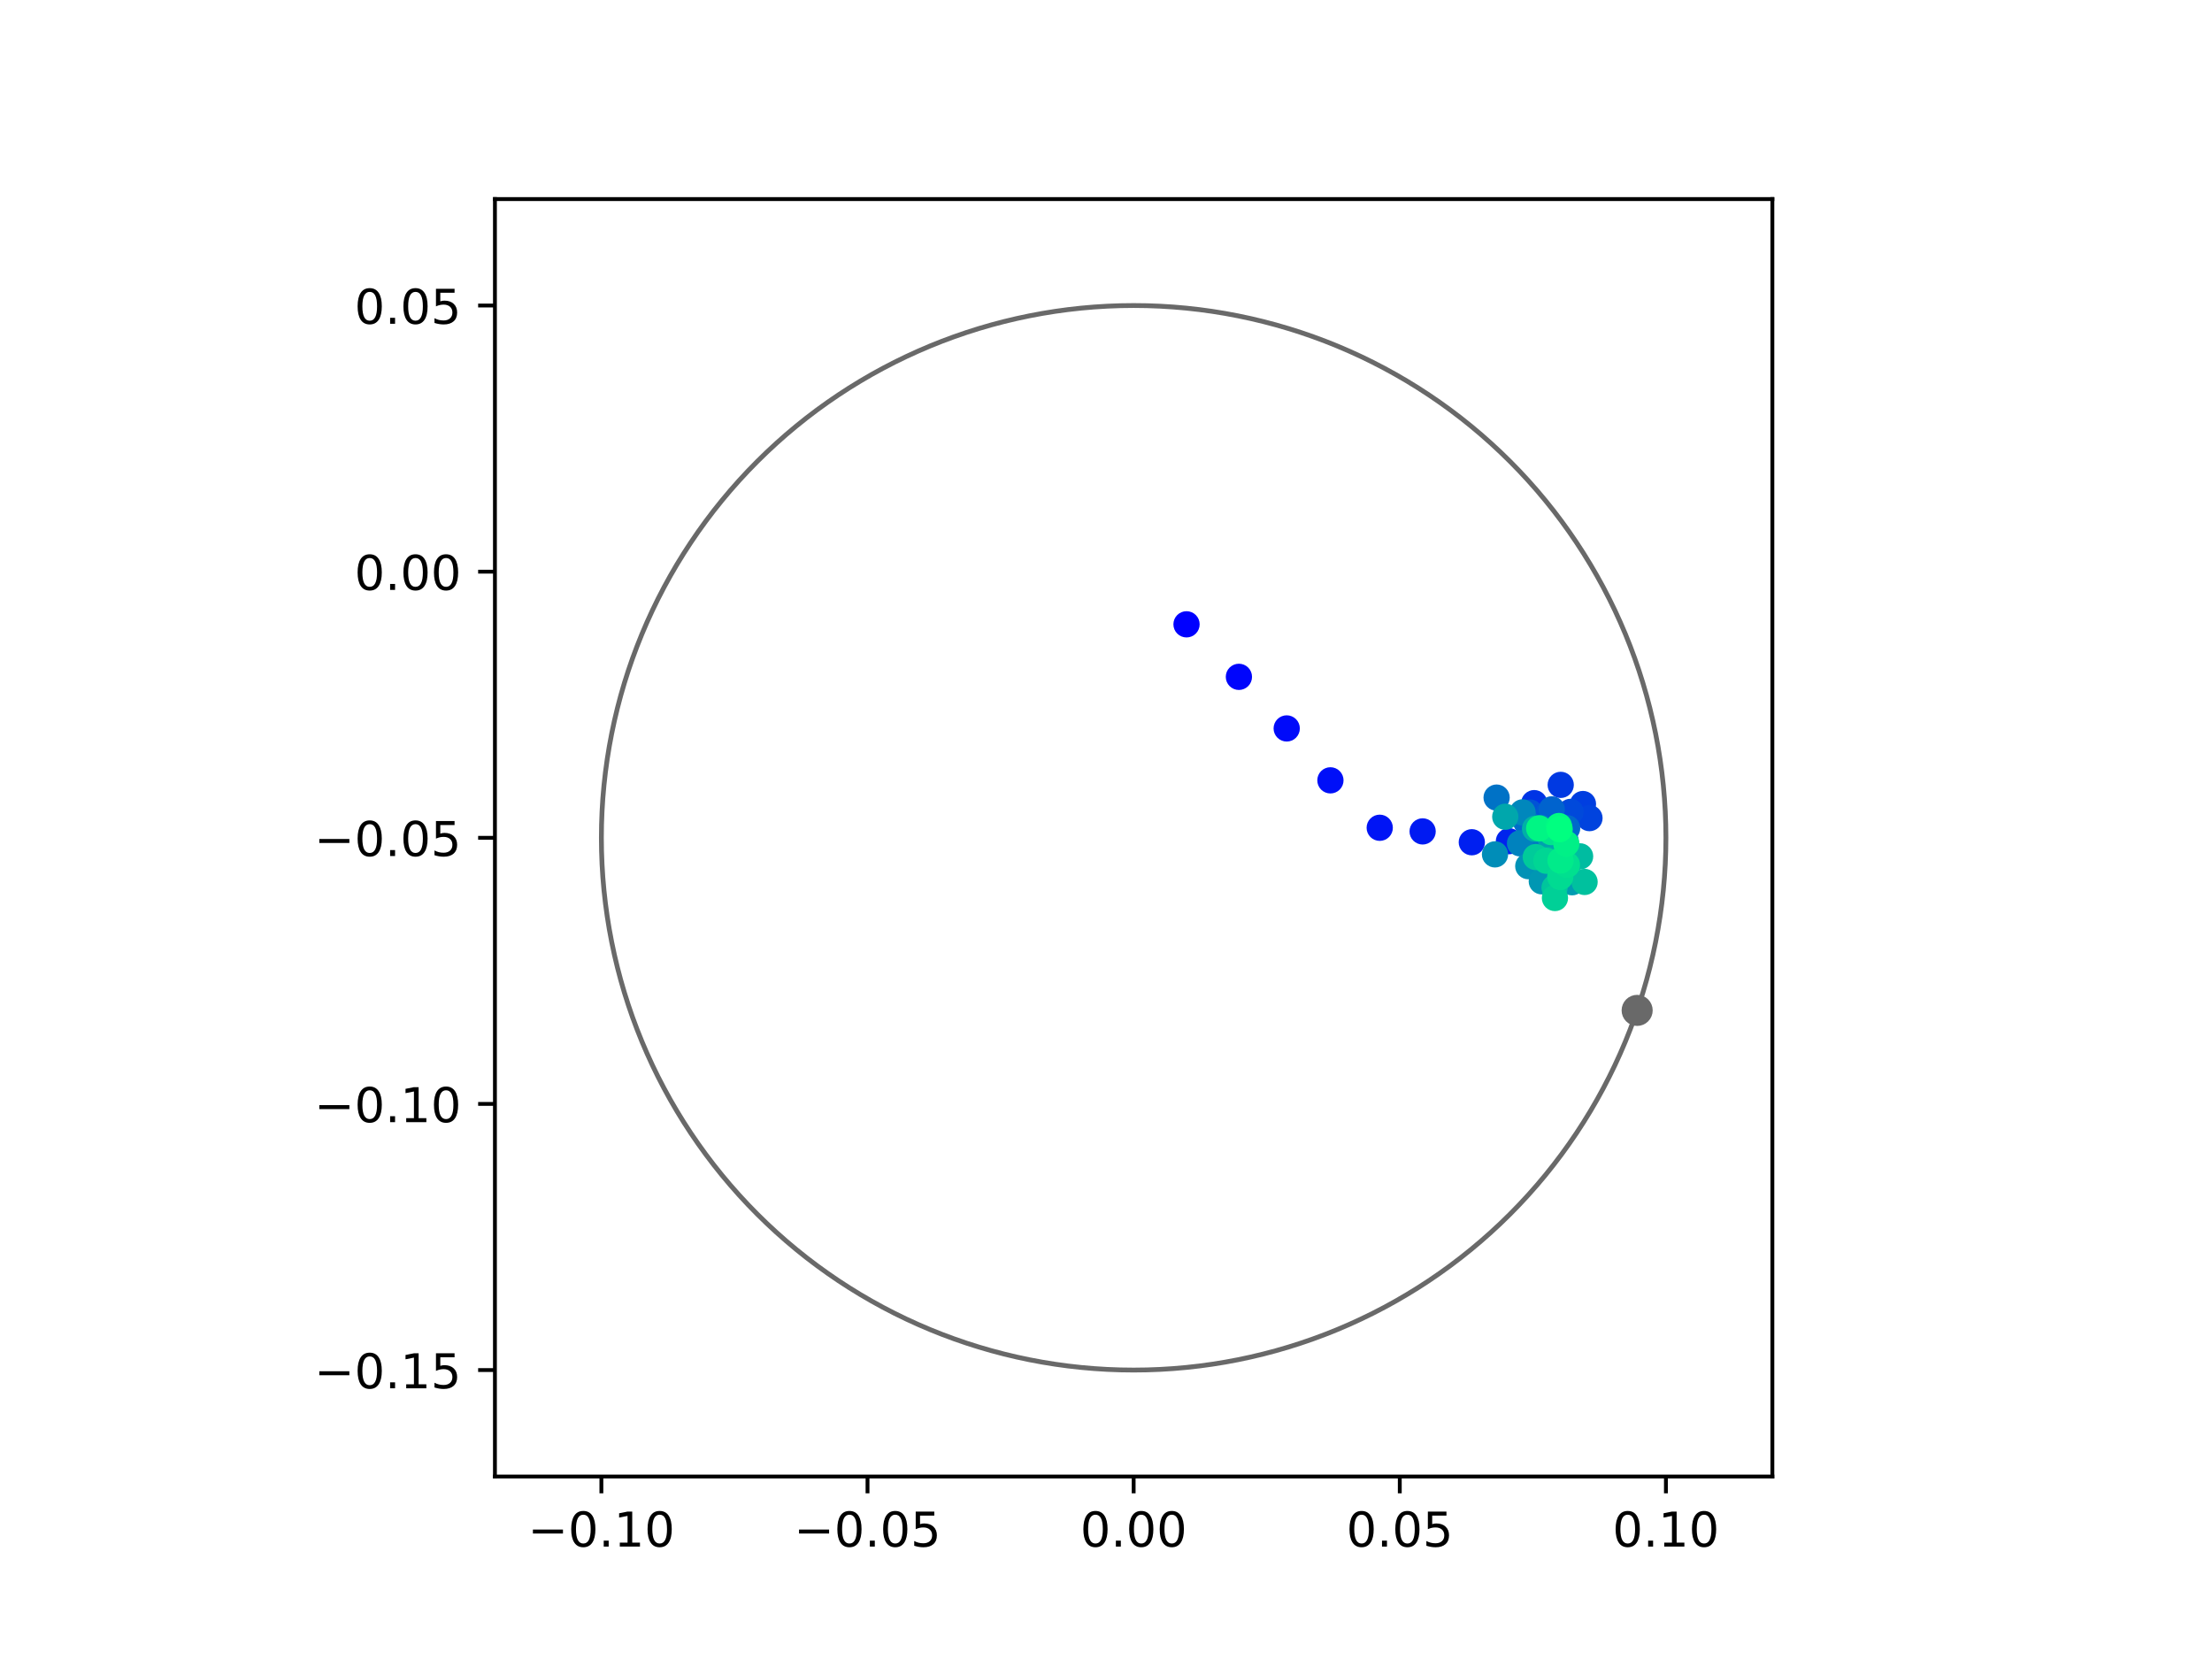 <?xml version="1.0" encoding="utf-8" standalone="no"?>
<!DOCTYPE svg PUBLIC "-//W3C//DTD SVG 1.1//EN"
  "http://www.w3.org/Graphics/SVG/1.1/DTD/svg11.dtd">
<!-- Created with matplotlib (https://matplotlib.org/) -->
<svg height="345.6pt" version="1.1" viewBox="0 0 460.8 345.6" width="460.8pt" xmlns="http://www.w3.org/2000/svg" xmlns:xlink="http://www.w3.org/1999/xlink">
 <defs>
  <style type="text/css">
*{stroke-linecap:butt;stroke-linejoin:round;}
  </style>
 </defs>
 <g id="figure_1">
  <g id="patch_1">
   <path d="M 0 345.6 
L 460.8 345.6 
L 460.8 0 
L 0 0 
z
" style="fill:#ffffff;"/>
  </g>
  <g id="axes_1">
   <g id="patch_2">
    <path d="M 103.104 307.584 
L 369.216 307.584 
L 369.216 41.472 
L 103.104 41.472 
z
" style="fill:#ffffff;"/>
   </g>
   <g id="PathCollection_1">
    <defs>
     <path d="M 0 2.236 
C 0.593 2.236 1.162 2 1.581 1.581 
C 2 1.162 2.236 0.593 2.236 0 
C 2.236 -0.593 2 -1.162 1.581 -1.581 
C 1.162 -2 0.593 -2.236 0 -2.236 
C -0.593 -2.236 -1.162 -2 -1.581 -1.581 
C -2 -1.162 -2.236 -0.593 -2.236 0 
C -2.236 0.593 -2 1.162 -1.581 1.581 
C -1.162 2 -0.593 2.236 0 2.236 
z
" id="C0_0_b95547a92a"/>
    </defs>
    <g clip-path="url(#pca59075cfb)">
     <use style="fill:#0000ff;stroke:#0000ff;" x="247.176" xlink:href="#C0_0_b95547a92a" y="130.057"/>
    </g>
    <g clip-path="url(#pca59075cfb)">
     <use style="fill:#0005fc;stroke:#0005fc;" x="258.086" xlink:href="#C0_0_b95547a92a" y="140.999"/>
    </g>
    <g clip-path="url(#pca59075cfb)">
     <use style="fill:#000afa;stroke:#000afa;" x="268.045" xlink:href="#C0_0_b95547a92a" y="151.746"/>
    </g>
    <g clip-path="url(#pca59075cfb)">
     <use style="fill:#000ff8;stroke:#000ff8;" x="277.15" xlink:href="#C0_0_b95547a92a" y="162.559"/>
    </g>
    <g clip-path="url(#pca59075cfb)">
     <use style="fill:#0014f5;stroke:#0014f5;" x="287.422" xlink:href="#C0_0_b95547a92a" y="172.44"/>
    </g>
    <g clip-path="url(#pca59075cfb)">
     <use style="fill:#001af2;stroke:#001af2;" x="296.36" xlink:href="#C0_0_b95547a92a" y="173.196"/>
    </g>
    <g clip-path="url(#pca59075cfb)">
     <use style="fill:#001ff0;stroke:#001ff0;" x="306.606" xlink:href="#C0_0_b95547a92a" y="175.455"/>
    </g>
    <g clip-path="url(#pca59075cfb)">
     <use style="fill:#0024ed;stroke:#0024ed;" x="314.336" xlink:href="#C0_0_b95547a92a" y="175.232"/>
    </g>
    <g clip-path="url(#pca59075cfb)">
     <use style="fill:#0029eb;stroke:#0029eb;" x="321.025" xlink:href="#C0_0_b95547a92a" y="169.35"/>
    </g>
    <g clip-path="url(#pca59075cfb)">
     <use style="fill:#002fe8;stroke:#002fe8;" x="319.432" xlink:href="#C0_0_b95547a92a" y="174.588"/>
    </g>
    <g clip-path="url(#pca59075cfb)">
     <use style="fill:#0034e5;stroke:#0034e5;" x="319.603" xlink:href="#C0_0_b95547a92a" y="167.31"/>
    </g>
    <g clip-path="url(#pca59075cfb)">
     <use style="fill:#0039e2;stroke:#0039e2;" x="325.124" xlink:href="#C0_0_b95547a92a" y="163.504"/>
    </g>
    <g clip-path="url(#pca59075cfb)">
     <use style="fill:#003ee0;stroke:#003ee0;" x="329.758" xlink:href="#C0_0_b95547a92a" y="167.495"/>
    </g>
    <g clip-path="url(#pca59075cfb)">
     <use style="fill:#0043de;stroke:#0043de;" x="331.116" xlink:href="#C0_0_b95547a92a" y="170.428"/>
    </g>
    <g clip-path="url(#pca59075cfb)">
     <use style="fill:#0049db;stroke:#0049db;" x="327.171" xlink:href="#C0_0_b95547a92a" y="169.131"/>
    </g>
    <g clip-path="url(#pca59075cfb)">
     <use style="fill:#004ed8;stroke:#004ed8;" x="324.541" xlink:href="#C0_0_b95547a92a" y="174.537"/>
    </g>
    <g clip-path="url(#pca59075cfb)">
     <use style="fill:#0053d6;stroke:#0053d6;" x="318.725" xlink:href="#C0_0_b95547a92a" y="169.273"/>
    </g>
    <g clip-path="url(#pca59075cfb)">
     <use style="fill:#0058d3;stroke:#0058d3;" x="322.487" xlink:href="#C0_0_b95547a92a" y="169.634"/>
    </g>
    <g clip-path="url(#pca59075cfb)">
     <use style="fill:#005ed0;stroke:#005ed0;" x="326.146" xlink:href="#C0_0_b95547a92a" y="175.154"/>
    </g>
    <g clip-path="url(#pca59075cfb)">
     <use style="fill:#0063ce;stroke:#0063ce;" x="323.26" xlink:href="#C0_0_b95547a92a" y="168.605"/>
    </g>
    <g clip-path="url(#pca59075cfb)">
     <use style="fill:#0068cb;stroke:#0068cb;" x="326.461" xlink:href="#C0_0_b95547a92a" y="172.533"/>
    </g>
    <g clip-path="url(#pca59075cfb)">
     <use style="fill:#006dc8;stroke:#006dc8;" x="317.903" xlink:href="#C0_0_b95547a92a" y="171.18"/>
    </g>
    <g clip-path="url(#pca59075cfb)">
     <use style="fill:#0072c6;stroke:#0072c6;" x="311.771" xlink:href="#C0_0_b95547a92a" y="166.155"/>
    </g>
    <g clip-path="url(#pca59075cfb)">
     <use style="fill:#0078c3;stroke:#0078c3;" x="319.908" xlink:href="#C0_0_b95547a92a" y="173.166"/>
    </g>
    <g clip-path="url(#pca59075cfb)">
     <use style="fill:#007dc0;stroke:#007dc0;" x="320.97" xlink:href="#C0_0_b95547a92a" y="172.463"/>
    </g>
    <g clip-path="url(#pca59075cfb)">
     <use style="fill:#0082be;stroke:#0082be;" x="316.646" xlink:href="#C0_0_b95547a92a" y="175.677"/>
    </g>
    <g clip-path="url(#pca59075cfb)">
     <use style="fill:#0087bc;stroke:#0087bc;" x="317.185" xlink:href="#C0_0_b95547a92a" y="169.229"/>
    </g>
    <g clip-path="url(#pca59075cfb)">
     <use style="fill:#008db8;stroke:#008db8;" x="311.437" xlink:href="#C0_0_b95547a92a" y="177.981"/>
    </g>
    <g clip-path="url(#pca59075cfb)">
     <use style="fill:#0092b6;stroke:#0092b6;" x="318.367" xlink:href="#C0_0_b95547a92a" y="180.434"/>
    </g>
    <g clip-path="url(#pca59075cfb)">
     <use style="fill:#0097b3;stroke:#0097b3;" x="321.184" xlink:href="#C0_0_b95547a92a" y="183.594"/>
    </g>
    <g clip-path="url(#pca59075cfb)">
     <use style="fill:#009cb1;stroke:#009cb1;" x="327.489" xlink:href="#C0_0_b95547a92a" y="183.79"/>
    </g>
    <g clip-path="url(#pca59075cfb)">
     <use style="fill:#00a1ae;stroke:#00a1ae;" x="323.009" xlink:href="#C0_0_b95547a92a" y="174.657"/>
    </g>
    <g clip-path="url(#pca59075cfb)">
     <use style="fill:#00a7ac;stroke:#00a7ac;" x="313.574" xlink:href="#C0_0_b95547a92a" y="170.144"/>
    </g>
    <g clip-path="url(#pca59075cfb)">
     <use style="fill:#00aca9;stroke:#00aca9;" x="322.405" xlink:href="#C0_0_b95547a92a" y="179.066"/>
    </g>
    <g clip-path="url(#pca59075cfb)">
     <use style="fill:#00b1a6;stroke:#00b1a6;" x="319.775" xlink:href="#C0_0_b95547a92a" y="172.641"/>
    </g>
    <g clip-path="url(#pca59075cfb)">
     <use style="fill:#00b6a4;stroke:#00b6a4;" x="327.218" xlink:href="#C0_0_b95547a92a" y="179.209"/>
    </g>
    <g clip-path="url(#pca59075cfb)">
     <use style="fill:#00bca1;stroke:#00bca1;" x="329.164" xlink:href="#C0_0_b95547a92a" y="178.394"/>
    </g>
    <g clip-path="url(#pca59075cfb)">
     <use style="fill:#00c19e;stroke:#00c19e;" x="330.099" xlink:href="#C0_0_b95547a92a" y="183.726"/>
    </g>
    <g clip-path="url(#pca59075cfb)">
     <use style="fill:#00c69c;stroke:#00c69c;" x="323.844" xlink:href="#C0_0_b95547a92a" y="184.913"/>
    </g>
    <g clip-path="url(#pca59075cfb)">
     <use style="fill:#00cb9a;stroke:#00cb9a;" x="319.936" xlink:href="#C0_0_b95547a92a" y="178.536"/>
    </g>
    <g clip-path="url(#pca59075cfb)">
     <use style="fill:#00d097;stroke:#00d097;" x="323.924" xlink:href="#C0_0_b95547a92a" y="187.071"/>
    </g>
    <g clip-path="url(#pca59075cfb)">
     <use style="fill:#00d694;stroke:#00d694;" x="322.13" xlink:href="#C0_0_b95547a92a" y="179.31"/>
    </g>
    <g clip-path="url(#pca59075cfb)">
     <use style="fill:#00db92;stroke:#00db92;" x="325.029" xlink:href="#C0_0_b95547a92a" y="182.685"/>
    </g>
    <g clip-path="url(#pca59075cfb)">
     <use style="fill:#00e08f;stroke:#00e08f;" x="326.421" xlink:href="#C0_0_b95547a92a" y="180.165"/>
    </g>
    <g clip-path="url(#pca59075cfb)">
     <use style="fill:#00e58c;stroke:#00e58c;" x="323.139" xlink:href="#C0_0_b95547a92a" y="173.342"/>
    </g>
    <g clip-path="url(#pca59075cfb)">
     <use style="fill:#00eb8a;stroke:#00eb8a;" x="325.085" xlink:href="#C0_0_b95547a92a" y="179.259"/>
    </g>
    <g clip-path="url(#pca59075cfb)">
     <use style="fill:#00f087;stroke:#00f087;" x="326.289" xlink:href="#C0_0_b95547a92a" y="175.764"/>
    </g>
    <g clip-path="url(#pca59075cfb)">
     <use style="fill:#00f584;stroke:#00f584;" x="320.639" xlink:href="#C0_0_b95547a92a" y="172.561"/>
    </g>
    <g clip-path="url(#pca59075cfb)">
     <use style="fill:#00fa82;stroke:#00fa82;" x="324.749" xlink:href="#C0_0_b95547a92a" y="172.073"/>
    </g>
    <g clip-path="url(#pca59075cfb)">
     <use style="fill:#00ff80;stroke:#00ff80;" x="324.902" xlink:href="#C0_0_b95547a92a" y="172.741"/>
    </g>
   </g>
   <g id="PathCollection_2">
    <defs>
     <path d="M 0 2.739 
C 0.726 2.739 1.423 2.45 1.936 1.936 
C 2.45 1.423 2.739 0.726 2.739 0 
C 2.739 -0.726 2.45 -1.423 1.936 -1.936 
C 1.423 -2.45 0.726 -2.739 0 -2.739 
C -0.726 -2.739 -1.423 -2.45 -1.936 -1.936 
C -2.45 -1.423 -2.739 -0.726 -2.739 0 
C -2.739 0.726 -2.45 1.423 -1.936 1.936 
C -1.423 2.45 -0.726 2.739 0 2.739 
z
" id="m698af4865d" style="stroke:#696969;"/>
    </defs>
    <g clip-path="url(#pca59075cfb)">
     <use style="fill:#696969;stroke:#696969;" x="341.049" xlink:href="#m698af4865d" y="210.482"/>
    </g>
   </g>
   <g id="patch_3">
    <path clip-path="url(#pca59075cfb)" d="M 236.16 285.408 
C 265.566 285.408 293.771 273.725 314.564 252.932 
C 335.357 232.139 347.04 203.934 347.04 174.528 
C 347.04 145.122 335.357 116.917 314.564 96.124 
C 293.771 75.331 265.566 63.648 236.16 63.648 
C 206.754 63.648 178.549 75.331 157.756 96.124 
C 136.963 116.917 125.28 145.122 125.28 174.528 
C 125.28 203.934 136.963 232.139 157.756 252.932 
C 178.549 273.725 206.754 285.408 236.16 285.408 
z
" style="fill:none;stroke:#696969;stroke-linejoin:miter;"/>
   </g>
   <g id="matplotlib.axis_1">
    <g id="xtick_1">
     <g id="line2d_1">
      <defs>
       <path d="M 0 0 
L 0 3.5 
" id="m9c8b9feb02" style="stroke:#000000;stroke-width:0.8;"/>
      </defs>
      <g>
       <use style="stroke:#000000;stroke-width:0.8;" x="125.28" xlink:href="#m9c8b9feb02" y="307.584"/>
      </g>
     </g>
     <g id="text_1">
      <!-- −0.10 -->
      <defs>
       <path d="M 10.594 35.5 
L 73.188 35.5 
L 73.188 27.203 
L 10.594 27.203 
z
" id="DejaVuSans-8722"/>
       <path d="M 31.781 66.406 
Q 24.172 66.406 20.328 58.906 
Q 16.5 51.422 16.5 36.375 
Q 16.5 21.391 20.328 13.891 
Q 24.172 6.391 31.781 6.391 
Q 39.453 6.391 43.281 13.891 
Q 47.125 21.391 47.125 36.375 
Q 47.125 51.422 43.281 58.906 
Q 39.453 66.406 31.781 66.406 
z
M 31.781 74.219 
Q 44.047 74.219 50.516 64.516 
Q 56.984 54.828 56.984 36.375 
Q 56.984 17.969 50.516 8.266 
Q 44.047 -1.422 31.781 -1.422 
Q 19.531 -1.422 13.062 8.266 
Q 6.594 17.969 6.594 36.375 
Q 6.594 54.828 13.062 64.516 
Q 19.531 74.219 31.781 74.219 
z
" id="DejaVuSans-48"/>
       <path d="M 10.688 12.406 
L 21 12.406 
L 21 0 
L 10.688 0 
z
" id="DejaVuSans-46"/>
       <path d="M 12.406 8.297 
L 28.516 8.297 
L 28.516 63.922 
L 10.984 60.406 
L 10.984 69.391 
L 28.422 72.906 
L 38.281 72.906 
L 38.281 8.297 
L 54.391 8.297 
L 54.391 0 
L 12.406 0 
z
" id="DejaVuSans-49"/>
      </defs>
      <g transform="translate(109.957 322.182)scale(0.1 -0.1)">
       <use xlink:href="#DejaVuSans-8722"/>
       <use x="83.789" xlink:href="#DejaVuSans-48"/>
       <use x="147.412" xlink:href="#DejaVuSans-46"/>
       <use x="179.199" xlink:href="#DejaVuSans-49"/>
       <use x="242.822" xlink:href="#DejaVuSans-48"/>
      </g>
     </g>
    </g>
    <g id="xtick_2">
     <g id="line2d_2">
      <g>
       <use style="stroke:#000000;stroke-width:0.8;" x="180.72" xlink:href="#m9c8b9feb02" y="307.584"/>
      </g>
     </g>
     <g id="text_2">
      <!-- −0.05 -->
      <defs>
       <path d="M 10.797 72.906 
L 49.516 72.906 
L 49.516 64.594 
L 19.828 64.594 
L 19.828 46.734 
Q 21.969 47.469 24.109 47.828 
Q 26.266 48.188 28.422 48.188 
Q 40.625 48.188 47.75 41.5 
Q 54.891 34.812 54.891 23.391 
Q 54.891 11.625 47.562 5.094 
Q 40.234 -1.422 26.906 -1.422 
Q 22.312 -1.422 17.547 -0.641 
Q 12.797 0.141 7.719 1.703 
L 7.719 11.625 
Q 12.109 9.234 16.797 8.062 
Q 21.484 6.891 26.703 6.891 
Q 35.156 6.891 40.078 11.328 
Q 45.016 15.766 45.016 23.391 
Q 45.016 31 40.078 35.438 
Q 35.156 39.891 26.703 39.891 
Q 22.75 39.891 18.812 39.016 
Q 14.891 38.141 10.797 36.281 
z
" id="DejaVuSans-53"/>
      </defs>
      <g transform="translate(165.397 322.182)scale(0.1 -0.1)">
       <use xlink:href="#DejaVuSans-8722"/>
       <use x="83.789" xlink:href="#DejaVuSans-48"/>
       <use x="147.412" xlink:href="#DejaVuSans-46"/>
       <use x="179.199" xlink:href="#DejaVuSans-48"/>
       <use x="242.822" xlink:href="#DejaVuSans-53"/>
      </g>
     </g>
    </g>
    <g id="xtick_3">
     <g id="line2d_3">
      <g>
       <use style="stroke:#000000;stroke-width:0.8;" x="236.16" xlink:href="#m9c8b9feb02" y="307.584"/>
      </g>
     </g>
     <g id="text_3">
      <!-- 0.00 -->
      <g transform="translate(225.027 322.182)scale(0.1 -0.1)">
       <use xlink:href="#DejaVuSans-48"/>
       <use x="63.623" xlink:href="#DejaVuSans-46"/>
       <use x="95.41" xlink:href="#DejaVuSans-48"/>
       <use x="159.033" xlink:href="#DejaVuSans-48"/>
      </g>
     </g>
    </g>
    <g id="xtick_4">
     <g id="line2d_4">
      <g>
       <use style="stroke:#000000;stroke-width:0.8;" x="291.6" xlink:href="#m9c8b9feb02" y="307.584"/>
      </g>
     </g>
     <g id="text_4">
      <!-- 0.05 -->
      <g transform="translate(280.467 322.182)scale(0.1 -0.1)">
       <use xlink:href="#DejaVuSans-48"/>
       <use x="63.623" xlink:href="#DejaVuSans-46"/>
       <use x="95.41" xlink:href="#DejaVuSans-48"/>
       <use x="159.033" xlink:href="#DejaVuSans-53"/>
      </g>
     </g>
    </g>
    <g id="xtick_5">
     <g id="line2d_5">
      <g>
       <use style="stroke:#000000;stroke-width:0.8;" x="347.04" xlink:href="#m9c8b9feb02" y="307.584"/>
      </g>
     </g>
     <g id="text_5">
      <!-- 0.10 -->
      <g transform="translate(335.907 322.182)scale(0.1 -0.1)">
       <use xlink:href="#DejaVuSans-48"/>
       <use x="63.623" xlink:href="#DejaVuSans-46"/>
       <use x="95.41" xlink:href="#DejaVuSans-49"/>
       <use x="159.033" xlink:href="#DejaVuSans-48"/>
      </g>
     </g>
    </g>
   </g>
   <g id="matplotlib.axis_2">
    <g id="ytick_1">
     <g id="line2d_6">
      <defs>
       <path d="M 0 0 
L -3.5 0 
" id="mc5935e0ffb" style="stroke:#000000;stroke-width:0.8;"/>
      </defs>
      <g>
       <use style="stroke:#000000;stroke-width:0.8;" x="103.104" xlink:href="#mc5935e0ffb" y="285.408"/>
      </g>
     </g>
     <g id="text_6">
      <!-- −0.15 -->
      <g transform="translate(65.459 289.207)scale(0.1 -0.1)">
       <use xlink:href="#DejaVuSans-8722"/>
       <use x="83.789" xlink:href="#DejaVuSans-48"/>
       <use x="147.412" xlink:href="#DejaVuSans-46"/>
       <use x="179.199" xlink:href="#DejaVuSans-49"/>
       <use x="242.822" xlink:href="#DejaVuSans-53"/>
      </g>
     </g>
    </g>
    <g id="ytick_2">
     <g id="line2d_7">
      <g>
       <use style="stroke:#000000;stroke-width:0.8;" x="103.104" xlink:href="#mc5935e0ffb" y="229.968"/>
      </g>
     </g>
     <g id="text_7">
      <!-- −0.10 -->
      <g transform="translate(65.459 233.767)scale(0.1 -0.1)">
       <use xlink:href="#DejaVuSans-8722"/>
       <use x="83.789" xlink:href="#DejaVuSans-48"/>
       <use x="147.412" xlink:href="#DejaVuSans-46"/>
       <use x="179.199" xlink:href="#DejaVuSans-49"/>
       <use x="242.822" xlink:href="#DejaVuSans-48"/>
      </g>
     </g>
    </g>
    <g id="ytick_3">
     <g id="line2d_8">
      <g>
       <use style="stroke:#000000;stroke-width:0.8;" x="103.104" xlink:href="#mc5935e0ffb" y="174.528"/>
      </g>
     </g>
     <g id="text_8">
      <!-- −0.05 -->
      <g transform="translate(65.459 178.327)scale(0.1 -0.1)">
       <use xlink:href="#DejaVuSans-8722"/>
       <use x="83.789" xlink:href="#DejaVuSans-48"/>
       <use x="147.412" xlink:href="#DejaVuSans-46"/>
       <use x="179.199" xlink:href="#DejaVuSans-48"/>
       <use x="242.822" xlink:href="#DejaVuSans-53"/>
      </g>
     </g>
    </g>
    <g id="ytick_4">
     <g id="line2d_9">
      <g>
       <use style="stroke:#000000;stroke-width:0.8;" x="103.104" xlink:href="#mc5935e0ffb" y="119.088"/>
      </g>
     </g>
     <g id="text_9">
      <!-- 0.00 -->
      <g transform="translate(73.838 122.887)scale(0.1 -0.1)">
       <use xlink:href="#DejaVuSans-48"/>
       <use x="63.623" xlink:href="#DejaVuSans-46"/>
       <use x="95.41" xlink:href="#DejaVuSans-48"/>
       <use x="159.033" xlink:href="#DejaVuSans-48"/>
      </g>
     </g>
    </g>
    <g id="ytick_5">
     <g id="line2d_10">
      <g>
       <use style="stroke:#000000;stroke-width:0.8;" x="103.104" xlink:href="#mc5935e0ffb" y="63.648"/>
      </g>
     </g>
     <g id="text_10">
      <!-- 0.05 -->
      <g transform="translate(73.838 67.447)scale(0.1 -0.1)">
       <use xlink:href="#DejaVuSans-48"/>
       <use x="63.623" xlink:href="#DejaVuSans-46"/>
       <use x="95.41" xlink:href="#DejaVuSans-48"/>
       <use x="159.033" xlink:href="#DejaVuSans-53"/>
      </g>
     </g>
    </g>
   </g>
   <g id="patch_4">
    <path d="M 103.104 307.584 
L 103.104 41.472 
" style="fill:none;stroke:#000000;stroke-linecap:square;stroke-linejoin:miter;stroke-width:0.8;"/>
   </g>
   <g id="patch_5">
    <path d="M 369.216 307.584 
L 369.216 41.472 
" style="fill:none;stroke:#000000;stroke-linecap:square;stroke-linejoin:miter;stroke-width:0.8;"/>
   </g>
   <g id="patch_6">
    <path d="M 103.104 307.584 
L 369.216 307.584 
" style="fill:none;stroke:#000000;stroke-linecap:square;stroke-linejoin:miter;stroke-width:0.8;"/>
   </g>
   <g id="patch_7">
    <path d="M 103.104 41.472 
L 369.216 41.472 
" style="fill:none;stroke:#000000;stroke-linecap:square;stroke-linejoin:miter;stroke-width:0.8;"/>
   </g>
  </g>
 </g>
 <defs>
  <clipPath id="pca59075cfb">
   <rect height="266.112" width="266.112" x="103.104" y="41.472"/>
  </clipPath>
 </defs>
</svg>
